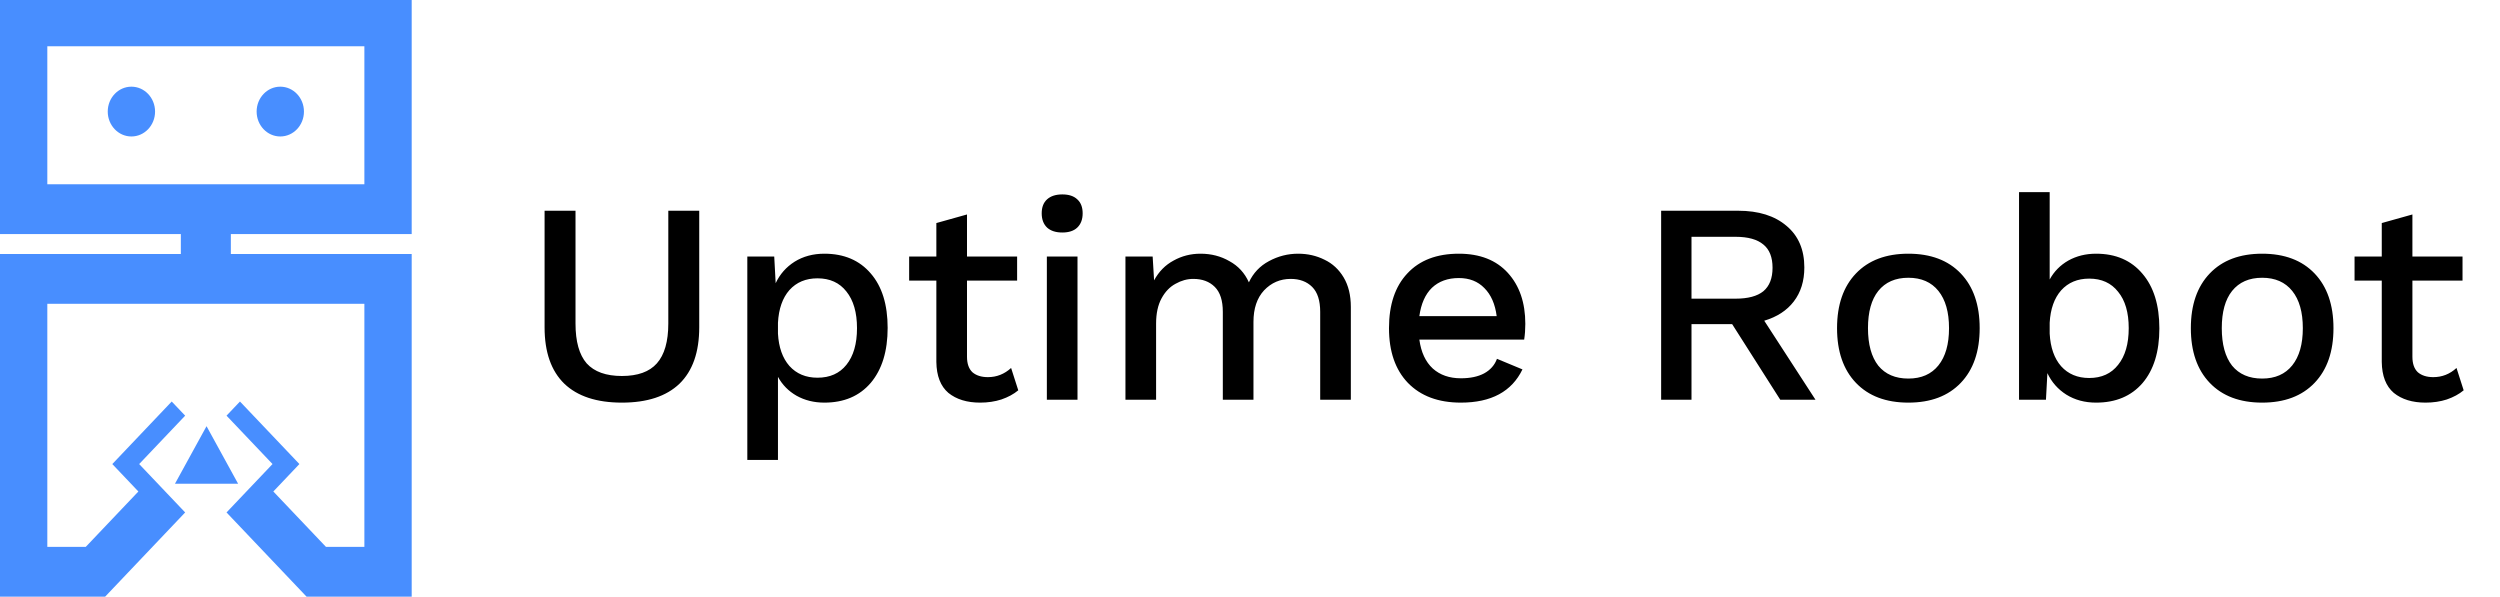 <svg width="419" height="100" viewBox="0 0 419 100" fill="none" xmlns="http://www.w3.org/2000/svg">
<g clip-path="url(#clip0)">
<path d="M22.024 22.873C24.214 22.873 25.989 21.005 25.989 18.7C25.989 16.395 24.214 14.527 22.024 14.527C19.834 14.527 18.058 16.395 18.058 18.7C18.058 21.005 19.834 22.873 22.024 22.873Z" fill="#488EFF"/>
<path d="M34.616 71.429L39.906 81.071H29.326L34.616 71.429Z" fill="#488EFF"/>
<path d="M46.976 22.873C49.166 22.873 50.942 21.005 50.942 18.7C50.942 16.395 49.166 14.527 46.976 14.527C44.786 14.527 43.011 16.395 43.011 18.7C43.011 21.005 44.786 22.873 46.976 22.873Z" fill="#488EFF"/>
<path d="M0 0V39.225H30.309V42.565L0 42.567V100H17.621L31.033 85.886L23.326 77.776L31.033 69.665L28.78 67.295L18.822 77.776L23.191 82.375L14.373 91.655H7.931V50.912H61.069V91.654H54.629L45.81 82.374L50.18 77.775L40.219 67.294L37.966 69.664L45.674 77.775L37.966 85.885L51.379 100H69V42.567L38.691 42.566V39.226H69V0H0ZM61.069 30.879H7.931V7.75H61.069V30.879Z" fill="#488EFF"/>
</g>
<path d="M117.192 54.856C117.192 59.016 116.088 62.168 113.88 64.312C111.672 66.424 108.456 67.48 104.232 67.48C100.008 67.48 96.792 66.424 94.584 64.312C92.376 62.168 91.272 59.016 91.272 54.856V35.32H96.456V54.232C96.456 57.24 97.08 59.464 98.328 60.904C99.608 62.312 101.576 63.016 104.232 63.016C106.888 63.016 108.84 62.312 110.088 60.904C111.368 59.464 112.008 57.24 112.008 54.232V35.32H117.192V54.856ZM138.162 42.52C141.458 42.52 144.05 43.624 145.938 45.832C147.826 48.008 148.77 51.048 148.77 54.952C148.77 58.856 147.826 61.928 145.938 64.168C144.05 66.376 141.458 67.48 138.162 67.48C136.434 67.48 134.882 67.096 133.506 66.328C132.162 65.56 131.122 64.504 130.386 63.16V77.08H125.25V43H129.762L130.002 47.464C130.706 45.96 131.762 44.76 133.17 43.864C134.61 42.968 136.274 42.52 138.162 42.52ZM137.01 63.304C139.09 63.304 140.706 62.584 141.858 61.144C143.042 59.672 143.634 57.624 143.634 55C143.634 52.376 143.042 50.328 141.858 48.856C140.706 47.384 139.09 46.648 137.01 46.648C135.058 46.648 133.49 47.304 132.306 48.616C131.154 49.928 130.514 51.752 130.386 54.088V55.912C130.514 58.216 131.154 60.024 132.306 61.336C133.49 62.648 135.058 63.304 137.01 63.304ZM170.661 65.416C169.893 66.056 168.949 66.568 167.829 66.952C166.741 67.304 165.557 67.48 164.277 67.48C162.069 67.48 160.293 66.936 158.949 65.848C157.637 64.728 156.965 63 156.933 60.664V47.032H152.373V43H156.933V37.384L162.069 35.944V43H170.469V47.032H162.069V59.8C162.069 60.952 162.373 61.816 162.981 62.392C163.621 62.936 164.485 63.208 165.573 63.208C167.045 63.208 168.341 62.696 169.461 61.672L170.661 65.416ZM178.045 38.968C176.957 38.968 176.109 38.696 175.501 38.152C174.893 37.576 174.589 36.776 174.589 35.752C174.589 34.728 174.893 33.944 175.501 33.4C176.109 32.856 176.957 32.584 178.045 32.584C179.133 32.584 179.965 32.856 180.541 33.4C181.149 33.944 181.453 34.728 181.453 35.752C181.453 36.776 181.149 37.576 180.541 38.152C179.965 38.696 179.133 38.968 178.045 38.968ZM180.589 67H175.453V43H180.589V67ZM217.569 42.52C219.169 42.52 220.641 42.856 221.985 43.528C223.329 44.168 224.401 45.16 225.201 46.504C226.001 47.848 226.401 49.496 226.401 51.448V67H221.265V52.264C221.265 50.376 220.817 48.984 219.921 48.088C219.025 47.192 217.825 46.744 216.321 46.744C214.561 46.744 213.073 47.384 211.857 48.664C210.673 49.944 210.081 51.704 210.081 53.944V67H204.945V52.264C204.945 50.376 204.497 48.984 203.601 48.088C202.705 47.192 201.505 46.744 200.001 46.744C198.977 46.744 197.985 47.016 197.025 47.56C196.065 48.072 195.281 48.888 194.673 50.008C194.065 51.128 193.761 52.536 193.761 54.232V67H188.625V43H193.185L193.425 46.984C194.225 45.512 195.313 44.408 196.689 43.672C198.065 42.904 199.569 42.52 201.201 42.52C202.993 42.52 204.609 42.936 206.049 43.768C207.521 44.568 208.609 45.752 209.313 47.32C210.049 45.752 211.169 44.568 212.673 43.768C214.209 42.936 215.841 42.52 217.569 42.52ZM255.643 54.28C255.643 55.208 255.579 56.088 255.451 56.92H237.883C238.171 59.032 238.923 60.648 240.139 61.768C241.355 62.856 242.923 63.4 244.843 63.4C246.411 63.4 247.707 63.128 248.731 62.584C249.787 62.008 250.507 61.192 250.891 60.136L255.163 61.912C253.371 65.624 249.931 67.48 244.843 67.48C241.067 67.48 238.107 66.376 235.963 64.168C233.851 61.96 232.795 58.904 232.795 55C232.795 51.064 233.819 48.008 235.867 45.832C237.915 43.624 240.795 42.52 244.507 42.52C248.027 42.52 250.763 43.592 252.715 45.736C254.667 47.88 255.643 50.728 255.643 54.28ZM244.507 46.6C242.651 46.6 241.147 47.144 239.995 48.232C238.875 49.32 238.171 50.904 237.883 52.984H250.843C250.587 50.968 249.899 49.4 248.779 48.28C247.691 47.16 246.267 46.6 244.507 46.6ZM290.311 54.328H283.495V67H278.407V35.32H291.319C294.743 35.32 297.447 36.168 299.431 37.864C301.415 39.528 302.407 41.848 302.407 44.824C302.407 47.096 301.815 49 300.631 50.536C299.479 52.04 297.831 53.112 295.687 53.752L304.279 67H298.375L290.311 54.328ZM283.495 50.056H290.887C292.967 50.056 294.519 49.64 295.543 48.808C296.567 47.944 297.079 46.632 297.079 44.872C297.079 43.112 296.567 41.816 295.543 40.984C294.519 40.12 292.967 39.688 290.887 39.688H283.495V50.056ZM319.841 42.52C323.585 42.52 326.513 43.624 328.625 45.832C330.737 48.04 331.793 51.096 331.793 55C331.793 58.904 330.737 61.96 328.625 64.168C326.513 66.376 323.585 67.48 319.841 67.48C316.097 67.48 313.169 66.376 311.057 64.168C308.945 61.96 307.889 58.904 307.889 55C307.889 51.096 308.945 48.04 311.057 45.832C313.169 43.624 316.097 42.52 319.841 42.52ZM319.841 46.552C317.665 46.552 315.985 47.288 314.801 48.76C313.649 50.2 313.073 52.28 313.073 55C313.073 57.72 313.649 59.816 314.801 61.288C315.985 62.728 317.665 63.448 319.841 63.448C322.017 63.448 323.697 62.712 324.881 61.24C326.065 59.768 326.657 57.688 326.657 55C326.657 52.312 326.065 50.232 324.881 48.76C323.697 47.288 322.017 46.552 319.841 46.552ZM351.302 42.52C354.598 42.52 357.19 43.64 359.078 45.88C360.966 48.088 361.91 51.144 361.91 55.048C361.91 58.952 360.966 62.008 359.078 64.216C357.19 66.392 354.598 67.48 351.302 67.48C349.414 67.48 347.75 67.032 346.31 66.136C344.902 65.24 343.846 64.04 343.142 62.536L342.902 67H338.39V32.2H343.526V46.84C344.262 45.496 345.302 44.44 346.646 43.672C348.022 42.904 349.574 42.52 351.302 42.52ZM350.15 63.352C352.23 63.352 353.846 62.616 354.998 61.144C356.182 59.672 356.774 57.624 356.774 55C356.774 52.376 356.182 50.344 354.998 48.904C353.846 47.432 352.23 46.696 350.15 46.696C348.198 46.696 346.63 47.352 345.446 48.664C344.294 49.976 343.654 51.784 343.526 54.088V55.912C343.654 58.248 344.294 60.072 345.446 61.384C346.63 62.696 348.198 63.352 350.15 63.352ZM379.138 42.52C382.882 42.52 385.81 43.624 387.922 45.832C390.034 48.04 391.09 51.096 391.09 55C391.09 58.904 390.034 61.96 387.922 64.168C385.81 66.376 382.882 67.48 379.138 67.48C375.394 67.48 372.466 66.376 370.354 64.168C368.242 61.96 367.186 58.904 367.186 55C367.186 51.096 368.242 48.04 370.354 45.832C372.466 43.624 375.394 42.52 379.138 42.52ZM379.138 46.552C376.962 46.552 375.282 47.288 374.098 48.76C372.946 50.2 372.37 52.28 372.37 55C372.37 57.72 372.946 59.816 374.098 61.288C375.282 62.728 376.962 63.448 379.138 63.448C381.314 63.448 382.994 62.712 384.178 61.24C385.362 59.768 385.954 57.688 385.954 55C385.954 52.312 385.362 50.232 384.178 48.76C382.994 47.288 381.314 46.552 379.138 46.552ZM412.911 65.416C412.143 66.056 411.199 66.568 410.079 66.952C408.991 67.304 407.807 67.48 406.527 67.48C404.319 67.48 402.543 66.936 401.199 65.848C399.887 64.728 399.215 63 399.183 60.664V47.032H394.623V43H399.183V37.384L404.319 35.944V43H412.719V47.032H404.319V59.8C404.319 60.952 404.623 61.816 405.231 62.392C405.871 62.936 406.735 63.208 407.823 63.208C409.295 63.208 410.591 62.696 411.711 61.672L412.911 65.416Z" fill="black"/>
<defs>
<clipPath id="clip0">
<rect width="98.571" height="142.857" fill="white" transform="scale(0.7)"/>
</clipPath>
</defs>
</svg>
